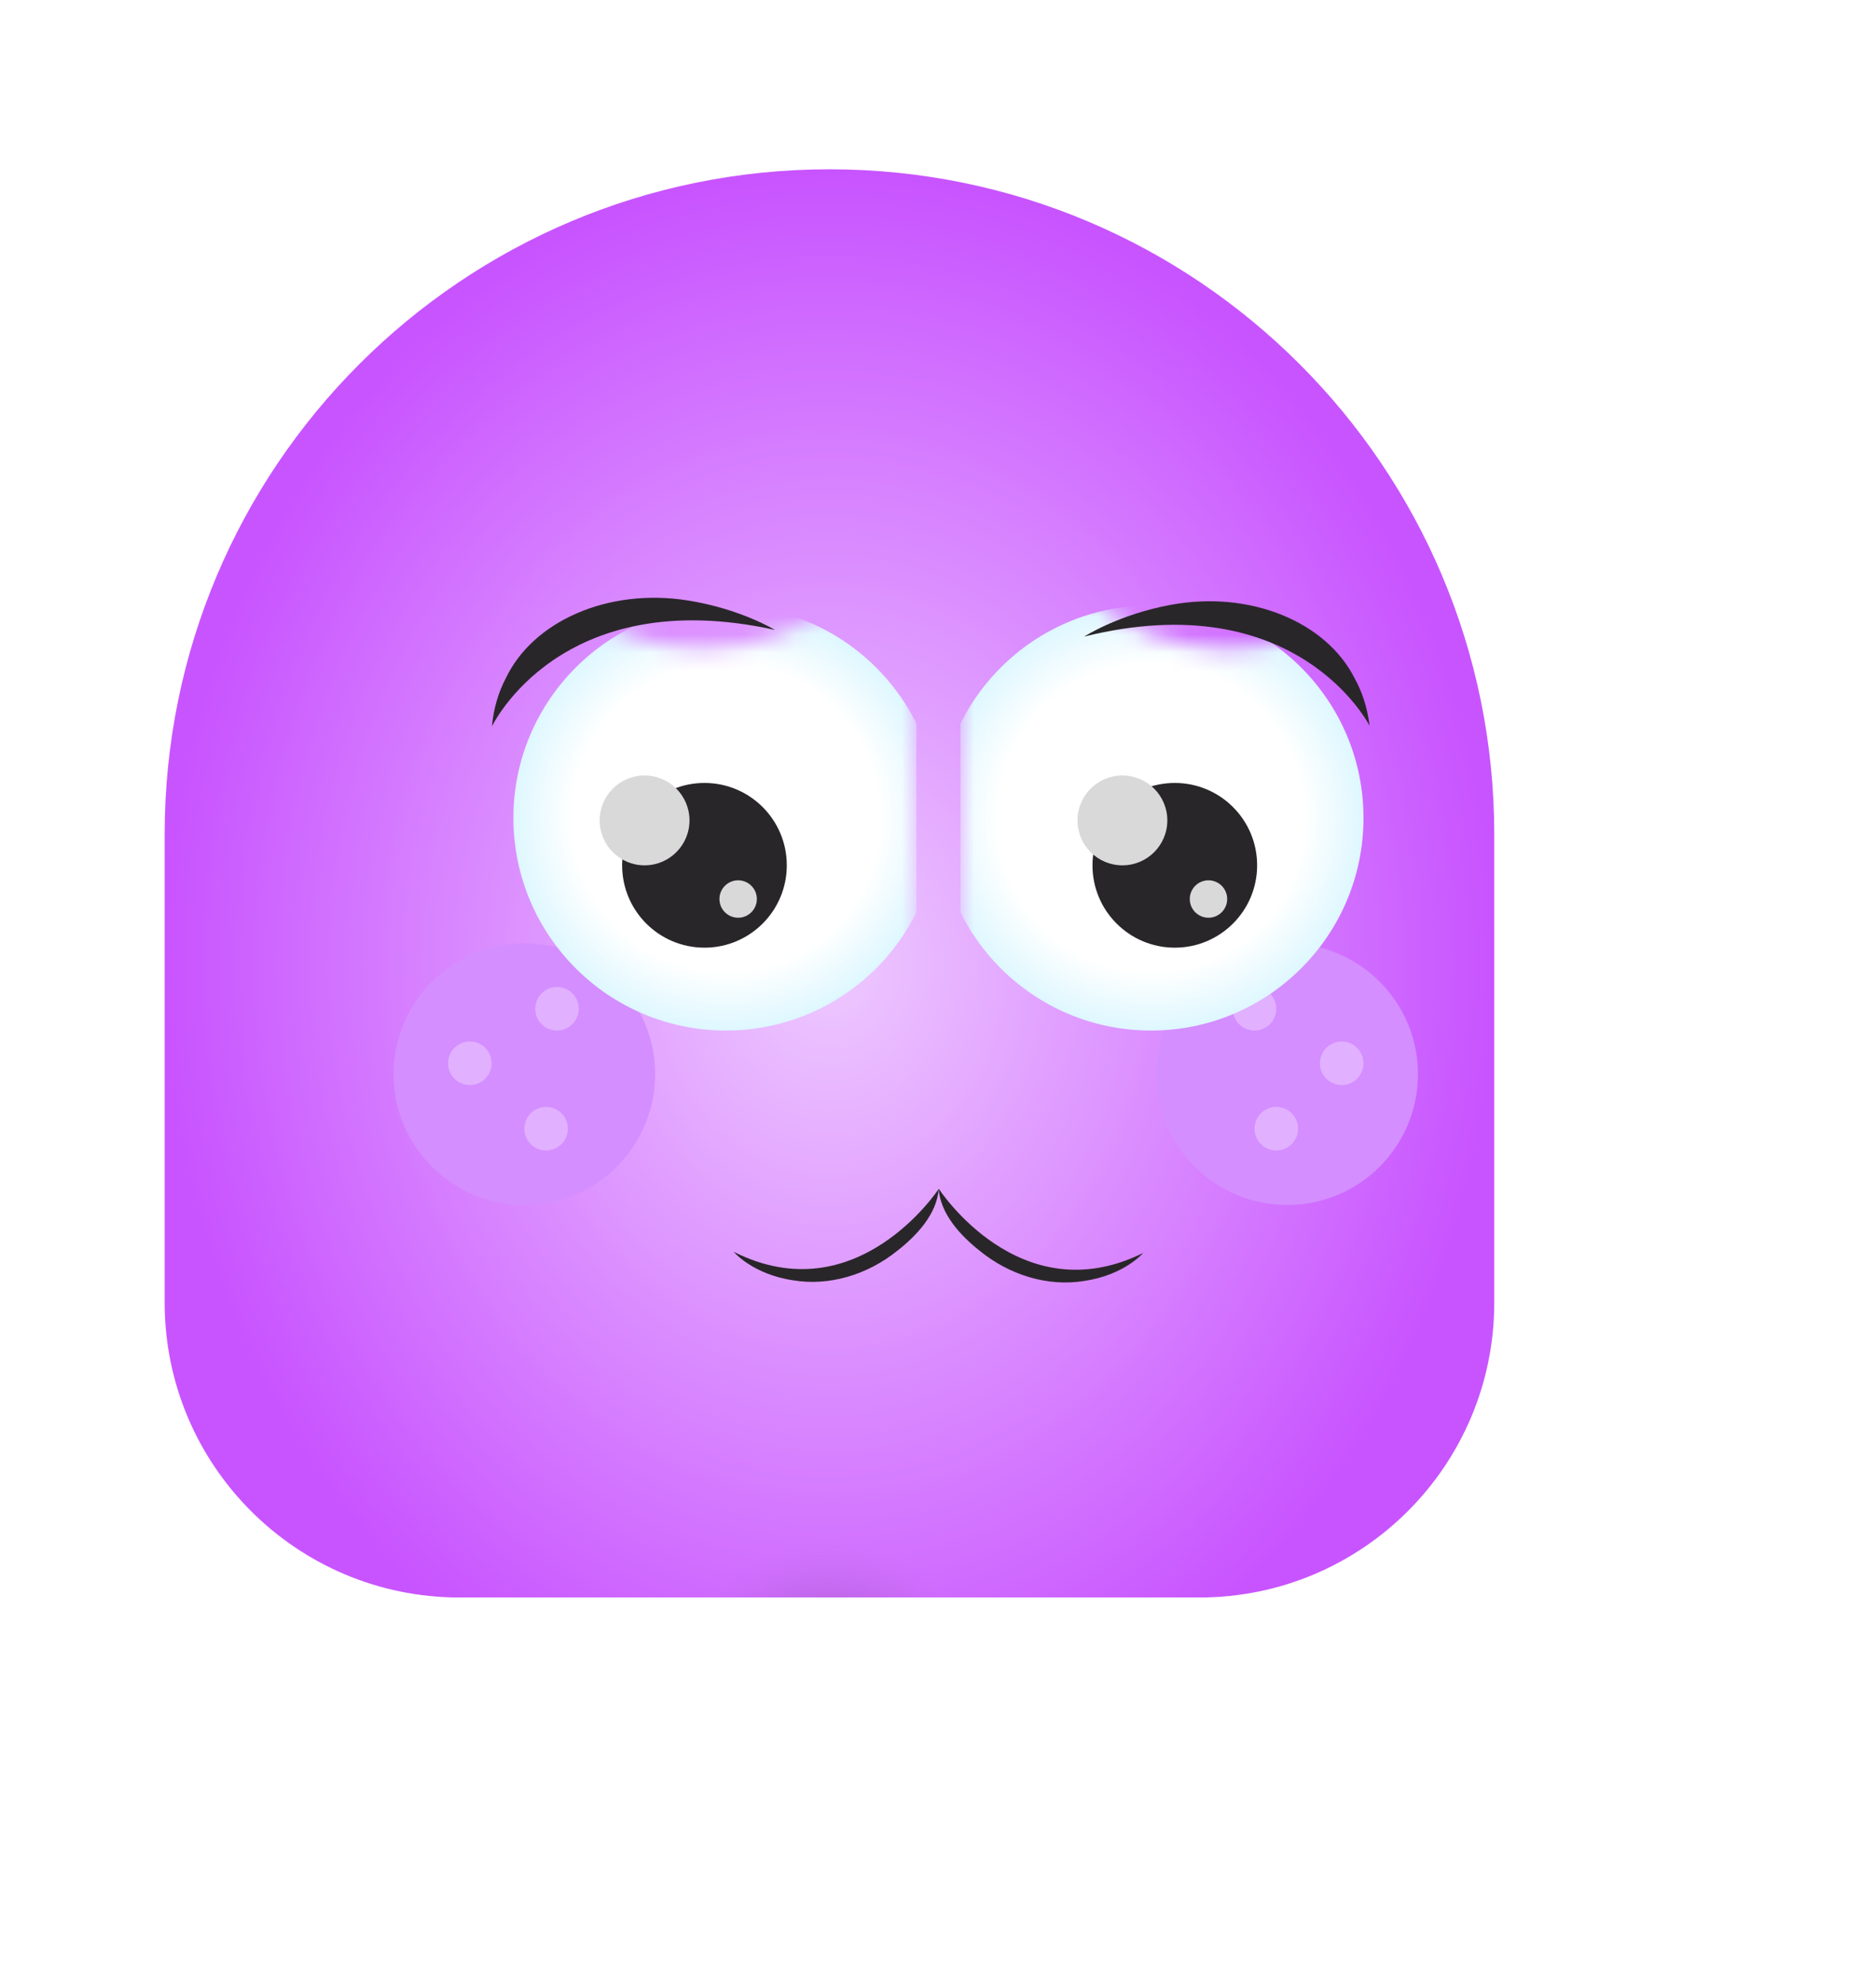 <svg width="105" height="111" viewBox="0 0 105 111" fill="none" xmlns="http://www.w3.org/2000/svg">
<g filter="url(#filter0_di_432_422)">
<path d="M15.316 52.781C15.316 32.231 31.975 15.572 52.525 15.572C73.075 15.572 89.734 32.231 89.734 52.781V78.978C89.734 88.091 82.346 95.48 73.232 95.48H52.525H31.818C22.705 95.48 15.316 88.091 15.316 78.978V52.781Z" fill="url(#paint0_radial_432_422)"/>
<path d="M15.316 52.781C15.316 32.231 31.975 15.572 52.525 15.572C73.075 15.572 89.734 32.231 89.734 52.781V78.978C89.734 88.091 82.346 95.48 73.232 95.48H52.525H31.818C22.705 95.48 15.316 88.091 15.316 78.978V52.781Z" fill="url(#paint1_radial_432_422)" style="mix-blend-mode:overlay"/>
</g>
<g filter="url(#filter1_f_432_422)">
<circle cx="29.346" cy="60.101" r="7.32" fill="#D48EFF"/>
</g>
<g filter="url(#filter2_f_432_422)">
<circle cx="72.044" cy="60.101" r="7.32" fill="#D48EFF"/>
</g>
<g opacity="0.3">
<g filter="url(#filter3_f_432_422)">
<circle cx="70.215" cy="56.441" r="1.22" fill="white"/>
</g>
<g filter="url(#filter4_f_432_422)">
<circle cx="75.094" cy="59.491" r="1.22" fill="white"/>
</g>
<g filter="url(#filter5_f_432_422)">
<circle cx="71.435" cy="63.152" r="1.22" fill="white"/>
</g>
</g>
<g opacity="0.3">
<g filter="url(#filter6_f_432_422)">
<circle cx="31.176" cy="56.441" r="1.22" fill="white"/>
</g>
<g filter="url(#filter7_f_432_422)">
<circle cx="26.296" cy="59.491" r="1.22" fill="white"/>
</g>
<g filter="url(#filter8_f_432_422)">
<circle cx="30.566" cy="63.152" r="1.22" fill="white"/>
</g>
</g>
<g clip-path="url(#clip0_432_422)">
<mask id="mask0_432_422" style="mask-type:alpha" maskUnits="userSpaceOnUse" x="25" y="58" width="55" height="22">
<rect x="25.076" y="58.881" width="54.898" height="20.739" rx="10.37" fill="url(#paint2_linear_432_422)"/>
</mask>
<g mask="url(#mask0_432_422)">
<path d="M52.541 66.519C52.541 66.519 47.956 73.513 41.065 70.039C41.065 70.039 42.117 71.295 44.382 71.633C46.424 71.976 48.558 71.311 50.19 70.006C51.314 69.136 52.433 67.93 52.541 66.519Z" fill="#29262A"/>
<path d="M52.535 66.5C52.535 66.5 57.069 73.527 63.985 70.103C63.985 70.103 62.924 71.351 60.657 71.674C58.613 72.002 56.483 71.321 54.861 70.004C53.743 69.126 52.633 67.912 52.535 66.5Z" fill="#29262A"/>
</g>
</g>
<g clip-path="url(#clip1_432_422)">
<mask id="mask1_432_422" style="mask-type:alpha" maskUnits="userSpaceOnUse" x="24" y="33" width="28" height="28">
<path d="M51.305 60.101H24.466V33.262H31.459C33.566 35.157 36.353 36.31 39.41 36.31C42.467 36.31 45.255 35.157 47.362 33.262H51.305V60.101Z" fill="white"/>
</mask>
<g mask="url(#mask1_432_422)">
<g filter="url(#filter9_i_432_422)">
<circle cx="39.41" cy="48.205" r="11.895" fill="url(#paint3_radial_432_422)"/>
</g>
<circle cx="39.429" cy="48.415" r="4.608" fill="#29262A"/>
<g style="mix-blend-mode:color-dodge">
<circle cx="36.077" cy="45.902" r="2.514" fill="#D9D9D9"/>
</g>
<g style="mix-blend-mode:color-dodge">
<circle cx="41.314" cy="50.301" r="1.047" fill="#D9D9D9"/>
</g>
</g>
</g>
<g clip-path="url(#clip2_432_422)">
<mask id="mask2_432_422" style="mask-type:alpha" maskUnits="userSpaceOnUse" x="53" y="33" width="28" height="28">
<path d="M80.584 60.101H53.745V33.262H60.738C62.845 35.157 65.632 36.31 68.689 36.31C71.746 36.31 74.534 35.157 76.641 33.262H80.584V60.101Z" fill="white"/>
</mask>
<g mask="url(#mask2_432_422)">
<g filter="url(#filter10_i_432_422)">
<circle cx="65.64" cy="48.205" r="11.895" fill="url(#paint4_radial_432_422)"/>
</g>
<circle cx="65.754" cy="48.415" r="4.608" fill="#29262A"/>
<g style="mix-blend-mode:color-dodge">
<circle cx="62.821" cy="45.902" r="2.514" fill="#D9D9D9"/>
</g>
<g style="mix-blend-mode:color-dodge">
<circle cx="67.639" cy="50.301" r="1.047" fill="#D9D9D9"/>
</g>
</g>
</g>
<path d="M27.533 40.644C27.533 40.644 31.345 32.596 43.371 35.243C43.371 35.243 41.438 34.061 38.487 33.594C34.011 32.886 29.819 34.77 28.307 37.954C27.908 38.714 27.625 39.624 27.533 40.644Z" fill="#29262A"/>
<path d="M76.655 40.607C76.655 40.607 72.636 32.66 60.683 35.617C60.683 35.617 62.585 34.386 65.522 33.842C69.979 33.018 74.218 34.793 75.812 37.937C76.23 38.686 76.536 39.589 76.655 40.607Z" fill="#29262A"/>
<defs>
<filter id="filter0_di_432_422" x="0.677" y="0.933" width="103.696" height="109.186" filterUnits="userSpaceOnUse" color-interpolation-filters="sRGB">
<feFlood flood-opacity="0" result="BackgroundImageFix"/>
<feColorMatrix in="SourceAlpha" type="matrix" values="0 0 0 0 0 0 0 0 0 0 0 0 0 0 0 0 0 0 127 0" result="hardAlpha"/>
<feOffset/>
<feGaussianBlur stdDeviation="7.32"/>
<feComposite in2="hardAlpha" operator="out"/>
<feColorMatrix type="matrix" values="0 0 0 0 0 0 0 0 0 0 0 0 0 0 0 0 0 0 0.2 0"/>
<feBlend mode="color-burn" in2="BackgroundImageFix" result="effect1_dropShadow_432_422"/>
<feBlend mode="normal" in="SourceGraphic" in2="effect1_dropShadow_432_422" result="shape"/>
<feColorMatrix in="SourceAlpha" type="matrix" values="0 0 0 0 0 0 0 0 0 0 0 0 0 0 0 0 0 0 127 0" result="hardAlpha"/>
<feOffset dx="-6.1" dy="-6.1"/>
<feGaussianBlur stdDeviation="3.66"/>
<feComposite in2="hardAlpha" operator="arithmetic" k2="-1" k3="1"/>
<feColorMatrix type="matrix" values="0 0 0 0 0.18 0 0 0 0 0.165 0 0 0 0 0.169 0 0 0 1 0"/>
<feBlend mode="soft-light" in2="shape" result="effect2_innerShadow_432_422"/>
</filter>
<filter id="filter1_f_432_422" x="14.706" y="45.462" width="29.279" height="29.279" filterUnits="userSpaceOnUse" color-interpolation-filters="sRGB">
<feFlood flood-opacity="0" result="BackgroundImageFix"/>
<feBlend mode="normal" in="SourceGraphic" in2="BackgroundImageFix" result="shape"/>
<feGaussianBlur stdDeviation="3.66" result="effect1_foregroundBlur_432_422"/>
</filter>
<filter id="filter2_f_432_422" x="57.405" y="45.462" width="29.279" height="29.279" filterUnits="userSpaceOnUse" color-interpolation-filters="sRGB">
<feFlood flood-opacity="0" result="BackgroundImageFix"/>
<feBlend mode="normal" in="SourceGraphic" in2="BackgroundImageFix" result="shape"/>
<feGaussianBlur stdDeviation="3.66" result="effect1_foregroundBlur_432_422"/>
</filter>
<filter id="filter3_f_432_422" x="67.775" y="54.001" width="4.88" height="4.88" filterUnits="userSpaceOnUse" color-interpolation-filters="sRGB">
<feFlood flood-opacity="0" result="BackgroundImageFix"/>
<feBlend mode="normal" in="SourceGraphic" in2="BackgroundImageFix" result="shape"/>
<feGaussianBlur stdDeviation="0.61" result="effect1_foregroundBlur_432_422"/>
</filter>
<filter id="filter4_f_432_422" x="72.655" y="57.051" width="4.88" height="4.88" filterUnits="userSpaceOnUse" color-interpolation-filters="sRGB">
<feFlood flood-opacity="0" result="BackgroundImageFix"/>
<feBlend mode="normal" in="SourceGraphic" in2="BackgroundImageFix" result="shape"/>
<feGaussianBlur stdDeviation="0.61" result="effect1_foregroundBlur_432_422"/>
</filter>
<filter id="filter5_f_432_422" x="68.995" y="60.712" width="4.88" height="4.88" filterUnits="userSpaceOnUse" color-interpolation-filters="sRGB">
<feFlood flood-opacity="0" result="BackgroundImageFix"/>
<feBlend mode="normal" in="SourceGraphic" in2="BackgroundImageFix" result="shape"/>
<feGaussianBlur stdDeviation="0.61" result="effect1_foregroundBlur_432_422"/>
</filter>
<filter id="filter6_f_432_422" x="28.736" y="54.001" width="4.88" height="4.88" filterUnits="userSpaceOnUse" color-interpolation-filters="sRGB">
<feFlood flood-opacity="0" result="BackgroundImageFix"/>
<feBlend mode="normal" in="SourceGraphic" in2="BackgroundImageFix" result="shape"/>
<feGaussianBlur stdDeviation="0.61" result="effect1_foregroundBlur_432_422"/>
</filter>
<filter id="filter7_f_432_422" x="23.856" y="57.051" width="4.88" height="4.88" filterUnits="userSpaceOnUse" color-interpolation-filters="sRGB">
<feFlood flood-opacity="0" result="BackgroundImageFix"/>
<feBlend mode="normal" in="SourceGraphic" in2="BackgroundImageFix" result="shape"/>
<feGaussianBlur stdDeviation="0.61" result="effect1_foregroundBlur_432_422"/>
</filter>
<filter id="filter8_f_432_422" x="28.126" y="60.712" width="4.88" height="4.88" filterUnits="userSpaceOnUse" color-interpolation-filters="sRGB">
<feFlood flood-opacity="0" result="BackgroundImageFix"/>
<feBlend mode="normal" in="SourceGraphic" in2="BackgroundImageFix" result="shape"/>
<feGaussianBlur stdDeviation="0.61" result="effect1_foregroundBlur_432_422"/>
</filter>
<filter id="filter9_i_432_422" x="27.516" y="33.871" width="25.009" height="26.229" filterUnits="userSpaceOnUse" color-interpolation-filters="sRGB">
<feFlood flood-opacity="0" result="BackgroundImageFix"/>
<feBlend mode="normal" in="SourceGraphic" in2="BackgroundImageFix" result="shape"/>
<feColorMatrix in="SourceAlpha" type="matrix" values="0 0 0 0 0 0 0 0 0 0 0 0 0 0 0 0 0 0 127 0" result="hardAlpha"/>
<feOffset dx="1.22" dy="-2.44"/>
<feGaussianBlur stdDeviation="1.22"/>
<feComposite in2="hardAlpha" operator="arithmetic" k2="-1" k3="1"/>
<feColorMatrix type="matrix" values="0 0 0 0 0 0 0 0 0 0 0 0 0 0 0 0 0 0 0.1 0"/>
<feBlend mode="normal" in2="shape" result="effect1_innerShadow_432_422"/>
</filter>
<filter id="filter10_i_432_422" x="52.525" y="33.871" width="25.009" height="26.229" filterUnits="userSpaceOnUse" color-interpolation-filters="sRGB">
<feFlood flood-opacity="0" result="BackgroundImageFix"/>
<feBlend mode="normal" in="SourceGraphic" in2="BackgroundImageFix" result="shape"/>
<feColorMatrix in="SourceAlpha" type="matrix" values="0 0 0 0 0 0 0 0 0 0 0 0 0 0 0 0 0 0 127 0" result="hardAlpha"/>
<feOffset dx="-1.22" dy="-2.44"/>
<feGaussianBlur stdDeviation="1.22"/>
<feComposite in2="hardAlpha" operator="arithmetic" k2="-1" k3="1"/>
<feColorMatrix type="matrix" values="0 0 0 0 0 0 0 0 0 0 0 0 0 0 0 0 0 0 0.1 0"/>
<feBlend mode="normal" in2="shape" result="effect1_innerShadow_432_422"/>
</filter>
<radialGradient id="paint0_radial_432_422" cx="0" cy="0" r="1" gradientUnits="userSpaceOnUse" gradientTransform="translate(52.525 60.101) rotate(90) scale(44.529 37.209)">
<stop stop-color="#EEC9FF"/>
<stop offset="1" stop-color="#C854FF"/>
</radialGradient>
<radialGradient id="paint1_radial_432_422" cx="0" cy="0" r="1" gradientUnits="userSpaceOnUse" gradientTransform="translate(52.525 104.629) rotate(90) scale(12.369 10.336)">
<stop stop-color="#2A0330" stop-opacity="0.917"/>
<stop offset="1" stop-color="#BE76E0" stop-opacity="0"/>
</radialGradient>
<linearGradient id="paint2_linear_432_422" x1="52.525" y1="56.746" x2="52.525" y2="79.62" gradientUnits="userSpaceOnUse">
<stop offset="0.018" stop-color="#DEF7FF"/>
<stop offset="0.234" stop-color="white"/>
</linearGradient>
<radialGradient id="paint3_radial_432_422" cx="0" cy="0" r="1" gradientUnits="userSpaceOnUse" gradientTransform="translate(39.41 48.205) rotate(90) scale(11.895)">
<stop offset="0.719" stop-color="white"/>
<stop offset="1" stop-color="#DEF7FF"/>
</radialGradient>
<radialGradient id="paint4_radial_432_422" cx="0" cy="0" r="1" gradientUnits="userSpaceOnUse" gradientTransform="translate(65.64 48.205) rotate(90) scale(11.895)">
<stop offset="0.719" stop-color="white"/>
<stop offset="1" stop-color="#DEF7FF"/>
</radialGradient>
<clipPath id="clip0_432_422">
<rect width="54.898" height="20.739" fill="white" transform="translate(25.076 58.881)"/>
</clipPath>
<clipPath id="clip1_432_422">
<rect width="26.839" height="26.839" fill="white" transform="translate(24.466 33.262)"/>
</clipPath>
<clipPath id="clip2_432_422">
<rect width="26.839" height="26.839" fill="white" transform="translate(53.745 33.262)"/>
</clipPath>
</defs>
</svg>
